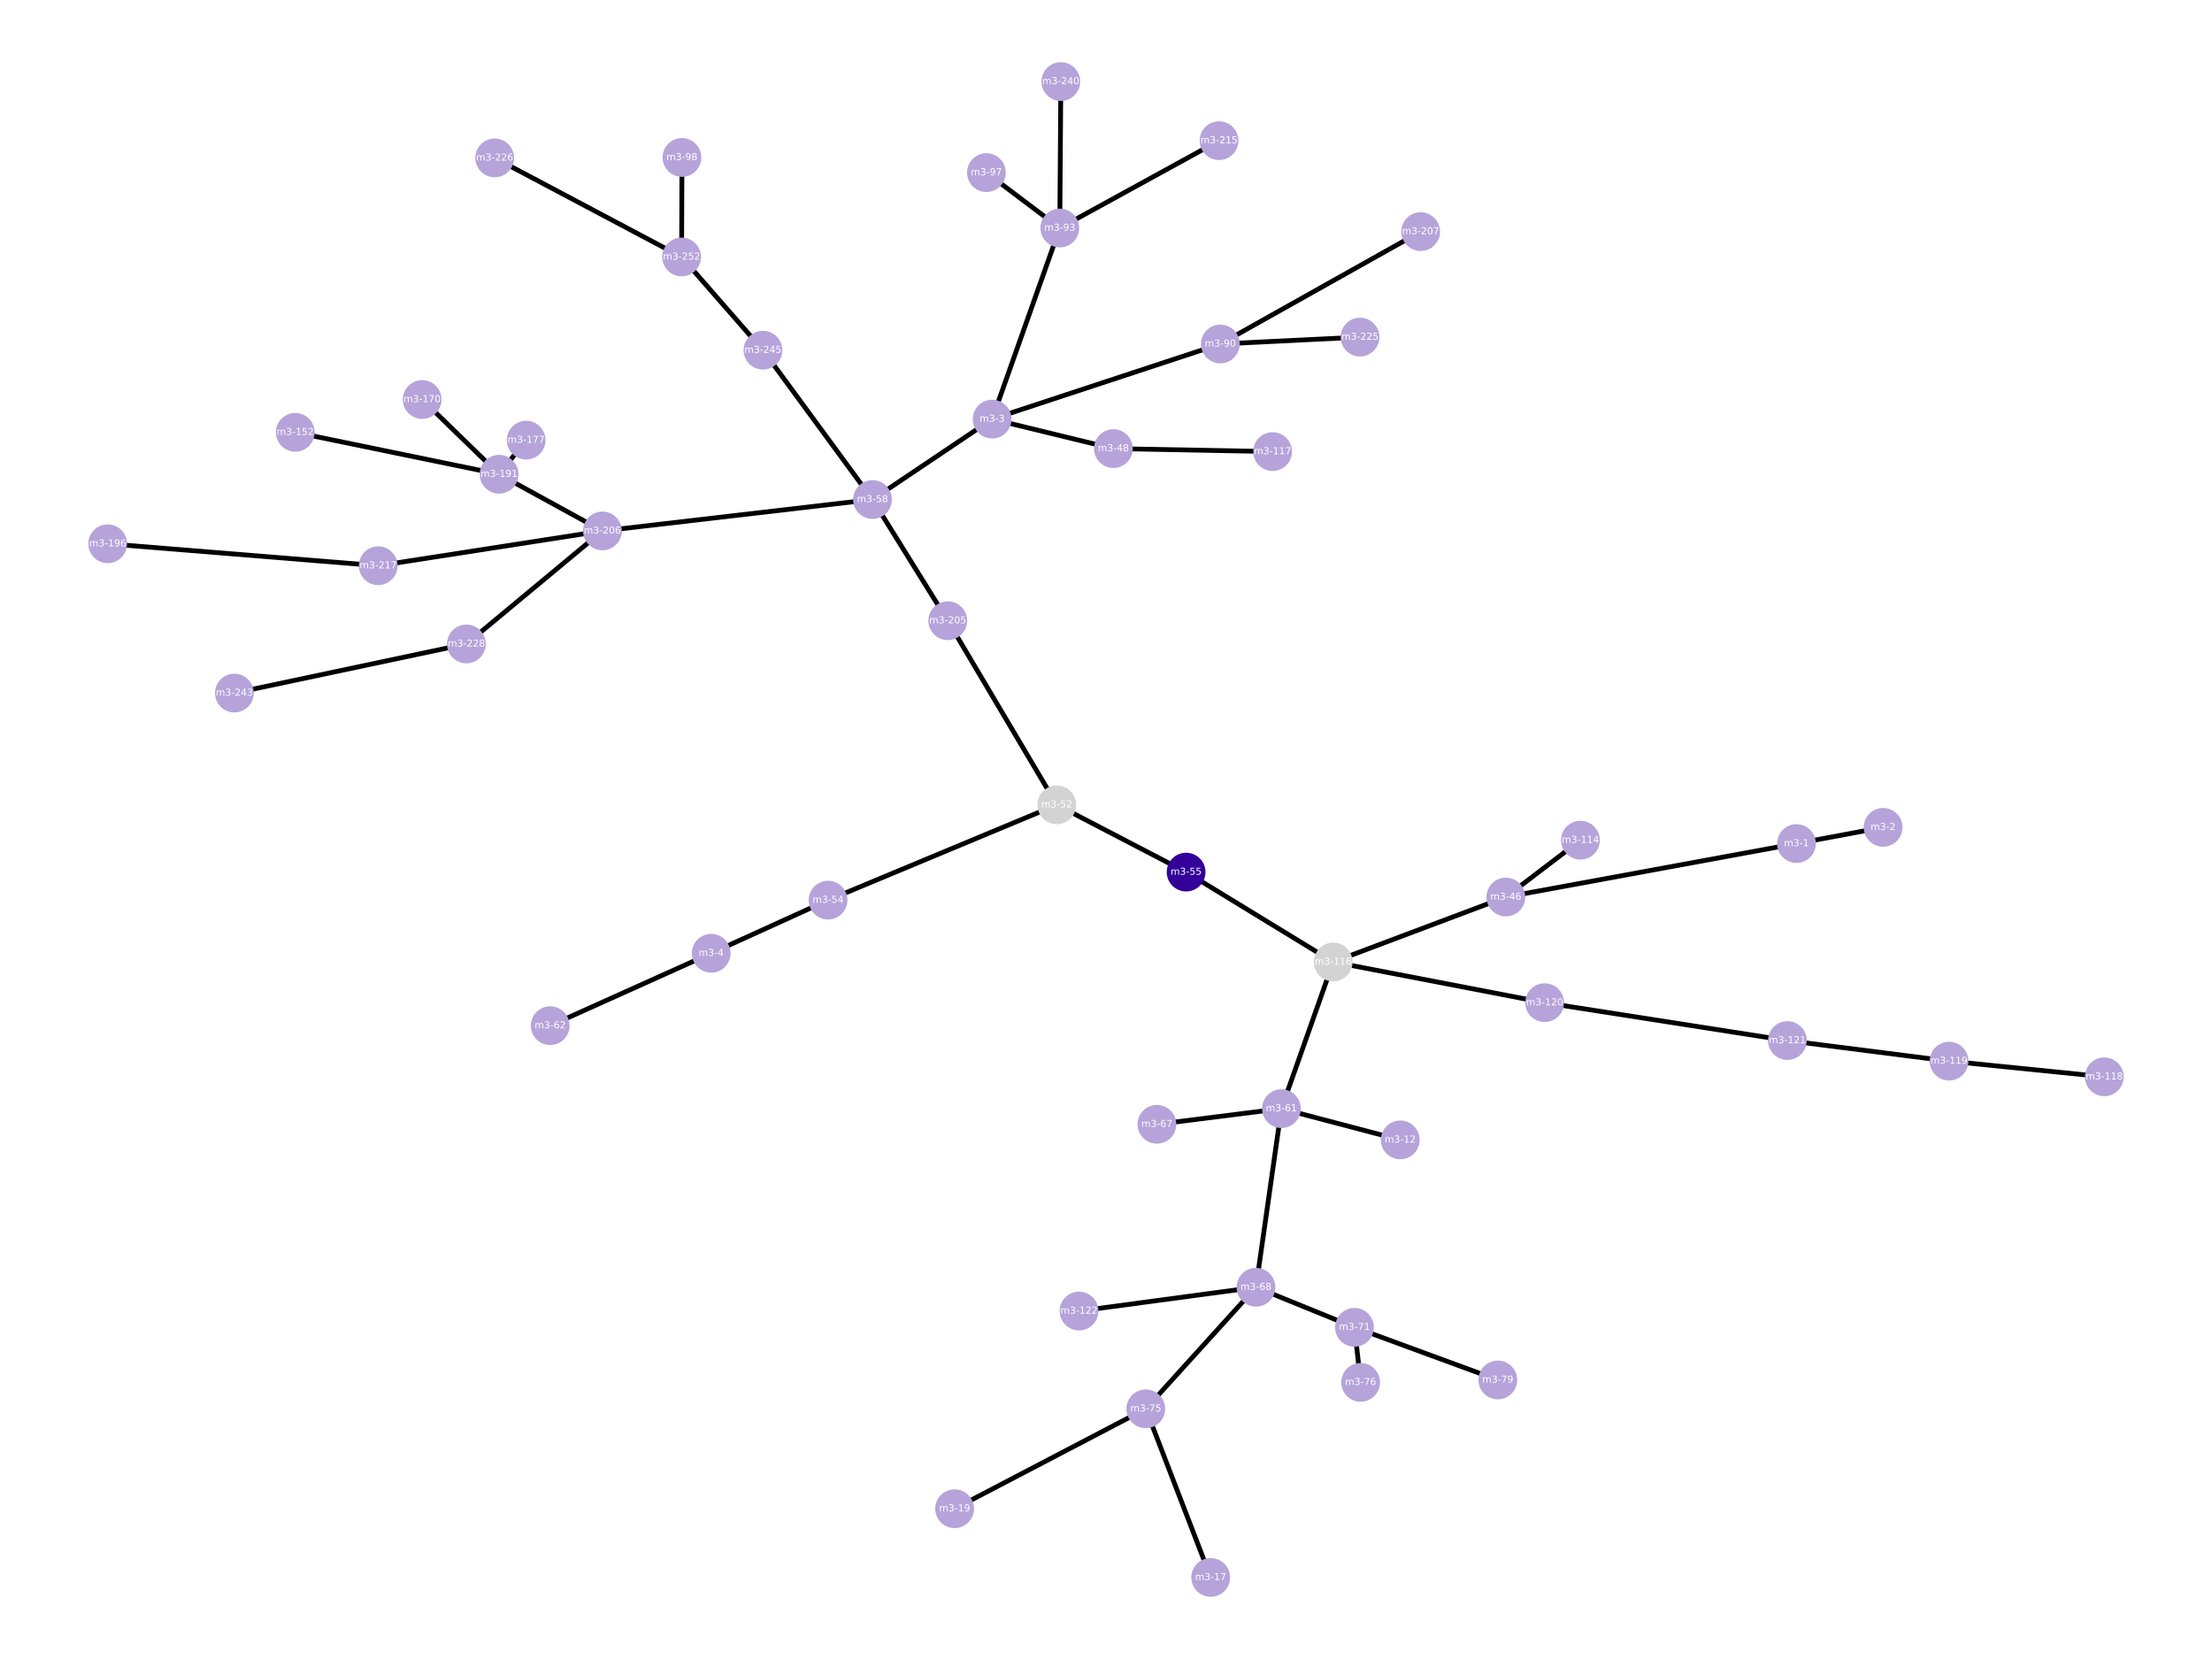 <?xml version="1.0" encoding="utf-8" standalone="no"?>
<!DOCTYPE svg PUBLIC "-//W3C//DTD SVG 1.1//EN"
  "http://www.w3.org/Graphics/SVG/1.1/DTD/svg11.dtd">
<!-- Created with matplotlib (https://matplotlib.org/) -->
<svg height="345.6pt" version="1.1" viewBox="0 0 460.8 345.6" width="460.8pt" xmlns="http://www.w3.org/2000/svg" xmlns:xlink="http://www.w3.org/1999/xlink">
 <defs>
  <style type="text/css">
*{stroke-linecap:butt;stroke-linejoin:round;white-space:pre;}
  </style>
 </defs>
 <g id="figure_1">
  <g id="patch_1">
   <path d="M 0 345.6 
L 460.8 345.6 
L 460.8 0 
L 0 0 
z
" style="fill:#ffffff;"/>
  </g>
  <g id="axes_1">
   <g id="LineCollection_1">
    <path clip-path="url(#pe83f3b9e6a)" d="M 374.24 175.728 
L 392.284 172.35 
" style="fill:none;stroke:#000000;"/>
    <path clip-path="url(#pe83f3b9e6a)" d="M 374.24 175.728 
L 313.7 186.864 
" style="fill:none;stroke:#000000;"/>
    <path clip-path="url(#pe83f3b9e6a)" d="M 313.7 186.864 
L 329.233 175.029 
" style="fill:none;stroke:#000000;"/>
    <path clip-path="url(#pe83f3b9e6a)" d="M 313.7 186.864 
L 277.732 200.395 
" style="fill:none;stroke:#000000;"/>
    <path clip-path="url(#pe83f3b9e6a)" d="M 277.732 200.395 
L 266.943 230.952 
" style="fill:none;stroke:#000000;"/>
    <path clip-path="url(#pe83f3b9e6a)" d="M 277.732 200.395 
L 247.089 181.675 
" style="fill:none;stroke:#000000;"/>
    <path clip-path="url(#pe83f3b9e6a)" d="M 277.732 200.395 
L 321.775 208.879 
" style="fill:none;stroke:#000000;"/>
    <path clip-path="url(#pe83f3b9e6a)" d="M 206.682 87.309 
L 231.941 93.453 
" style="fill:none;stroke:#000000;"/>
    <path clip-path="url(#pe83f3b9e6a)" d="M 206.682 87.309 
L 181.757 104.06 
" style="fill:none;stroke:#000000;"/>
    <path clip-path="url(#pe83f3b9e6a)" d="M 206.682 87.309 
L 254.22 71.656 
" style="fill:none;stroke:#000000;"/>
    <path clip-path="url(#pe83f3b9e6a)" d="M 206.682 87.309 
L 220.776 47.503 
" style="fill:none;stroke:#000000;"/>
    <path clip-path="url(#pe83f3b9e6a)" d="M 231.941 93.453 
L 265.106 94.076 
" style="fill:none;stroke:#000000;"/>
    <path clip-path="url(#pe83f3b9e6a)" d="M 181.757 104.06 
L 197.435 129.303 
" style="fill:none;stroke:#000000;"/>
    <path clip-path="url(#pe83f3b9e6a)" d="M 181.757 104.06 
L 125.494 110.602 
" style="fill:none;stroke:#000000;"/>
    <path clip-path="url(#pe83f3b9e6a)" d="M 181.757 104.06 
L 158.944 72.957 
" style="fill:none;stroke:#000000;"/>
    <path clip-path="url(#pe83f3b9e6a)" d="M 254.22 71.656 
L 283.314 70.224 
" style="fill:none;stroke:#000000;"/>
    <path clip-path="url(#pe83f3b9e6a)" d="M 254.22 71.656 
L 295.947 48.25 
" style="fill:none;stroke:#000000;"/>
    <path clip-path="url(#pe83f3b9e6a)" d="M 220.776 47.503 
L 253.949 29.304 
" style="fill:none;stroke:#000000;"/>
    <path clip-path="url(#pe83f3b9e6a)" d="M 220.776 47.503 
L 220.99 16.985 
" style="fill:none;stroke:#000000;"/>
    <path clip-path="url(#pe83f3b9e6a)" d="M 220.776 47.503 
L 205.485 35.962 
" style="fill:none;stroke:#000000;"/>
    <path clip-path="url(#pe83f3b9e6a)" d="M 197.435 129.303 
L 220.154 167.66 
" style="fill:none;stroke:#000000;"/>
    <path clip-path="url(#pe83f3b9e6a)" d="M 125.494 110.602 
L 103.968 98.796 
" style="fill:none;stroke:#000000;"/>
    <path clip-path="url(#pe83f3b9e6a)" d="M 125.494 110.602 
L 78.786 117.852 
" style="fill:none;stroke:#000000;"/>
    <path clip-path="url(#pe83f3b9e6a)" d="M 125.494 110.602 
L 97.156 134.147 
" style="fill:none;stroke:#000000;"/>
    <path clip-path="url(#pe83f3b9e6a)" d="M 158.944 72.957 
L 141.99 53.529 
" style="fill:none;stroke:#000000;"/>
    <path clip-path="url(#pe83f3b9e6a)" d="M 148.152 198.583 
L 172.499 187.519 
" style="fill:none;stroke:#000000;"/>
    <path clip-path="url(#pe83f3b9e6a)" d="M 148.152 198.583 
L 114.619 213.667 
" style="fill:none;stroke:#000000;"/>
    <path clip-path="url(#pe83f3b9e6a)" d="M 172.499 187.519 
L 220.154 167.66 
" style="fill:none;stroke:#000000;"/>
    <path clip-path="url(#pe83f3b9e6a)" d="M 220.154 167.66 
L 247.089 181.675 
" style="fill:none;stroke:#000000;"/>
    <path clip-path="url(#pe83f3b9e6a)" d="M 142.063 32.803 
L 141.99 53.529 
" style="fill:none;stroke:#000000;"/>
    <path clip-path="url(#pe83f3b9e6a)" d="M 141.99 53.529 
L 103.054 32.895 
" style="fill:none;stroke:#000000;"/>
    <path clip-path="url(#pe83f3b9e6a)" d="M 291.699 237.46 
L 266.943 230.952 
" style="fill:none;stroke:#000000;"/>
    <path clip-path="url(#pe83f3b9e6a)" d="M 266.943 230.952 
L 261.642 268.156 
" style="fill:none;stroke:#000000;"/>
    <path clip-path="url(#pe83f3b9e6a)" d="M 266.943 230.952 
L 241.002 234.212 
" style="fill:none;stroke:#000000;"/>
    <path clip-path="url(#pe83f3b9e6a)" d="M 261.642 268.156 
L 238.687 293.483 
" style="fill:none;stroke:#000000;"/>
    <path clip-path="url(#pe83f3b9e6a)" d="M 261.642 268.156 
L 224.786 273.114 
" style="fill:none;stroke:#000000;"/>
    <path clip-path="url(#pe83f3b9e6a)" d="M 261.642 268.156 
L 282.164 276.508 
" style="fill:none;stroke:#000000;"/>
    <path clip-path="url(#pe83f3b9e6a)" d="M 252.207 328.615 
L 238.687 293.483 
" style="fill:none;stroke:#000000;"/>
    <path clip-path="url(#pe83f3b9e6a)" d="M 238.687 293.483 
L 198.865 314.294 
" style="fill:none;stroke:#000000;"/>
    <path clip-path="url(#pe83f3b9e6a)" d="M 61.507 90.061 
L 103.968 98.796 
" style="fill:none;stroke:#000000;"/>
    <path clip-path="url(#pe83f3b9e6a)" d="M 103.968 98.796 
L 87.947 83.228 
" style="fill:none;stroke:#000000;"/>
    <path clip-path="url(#pe83f3b9e6a)" d="M 103.968 98.796 
L 109.61 91.689 
" style="fill:none;stroke:#000000;"/>
    <path clip-path="url(#pe83f3b9e6a)" d="M 22.437 113.279 
L 78.786 117.852 
" style="fill:none;stroke:#000000;"/>
    <path clip-path="url(#pe83f3b9e6a)" d="M 321.775 208.879 
L 372.341 216.771 
" style="fill:none;stroke:#000000;"/>
    <path clip-path="url(#pe83f3b9e6a)" d="M 97.156 134.147 
L 48.828 144.38 
" style="fill:none;stroke:#000000;"/>
    <path clip-path="url(#pe83f3b9e6a)" d="M 282.164 276.508 
L 283.44 287.974 
" style="fill:none;stroke:#000000;"/>
    <path clip-path="url(#pe83f3b9e6a)" d="M 282.164 276.508 
L 312.023 287.473 
" style="fill:none;stroke:#000000;"/>
    <path clip-path="url(#pe83f3b9e6a)" d="M 372.341 216.771 
L 406.021 221.053 
" style="fill:none;stroke:#000000;"/>
    <path clip-path="url(#pe83f3b9e6a)" d="M 438.363 224.322 
L 406.021 221.053 
" style="fill:none;stroke:#000000;"/>
   </g>
   <g id="PathCollection_1">
    <defs>
     <path d="M 0 3.536 
C 0.938 3.536 1.837 3.163 2.5 2.5 
C 3.163 1.837 3.536 0.938 3.536 0 
C 3.536 -0.938 3.163 -1.837 2.5 -2.5 
C 1.837 -3.163 0.938 -3.536 0 -3.536 
C -0.938 -3.536 -1.837 -3.163 -2.5 -2.5 
C -3.163 -1.837 -3.536 -0.938 -3.536 0 
C -3.536 0.938 -3.163 1.837 -2.5 2.5 
C -1.837 3.163 -0.938 3.536 0 3.536 
z
" id="C0_0_7126d2f6b6"/>
    </defs>
    <g clip-path="url(#pe83f3b9e6a)">
     <use style="fill:#b5a3da;stroke:#b5a3da;" x="374.24" xlink:href="#C0_0_7126d2f6b6" y="175.728"/>
    </g>
    <g clip-path="url(#pe83f3b9e6a)">
     <use style="fill:#b5a3da;stroke:#b5a3da;" x="392.284" xlink:href="#C0_0_7126d2f6b6" y="172.35"/>
    </g>
    <g clip-path="url(#pe83f3b9e6a)">
     <use style="fill:#b5a3da;stroke:#b5a3da;" x="313.7" xlink:href="#C0_0_7126d2f6b6" y="186.864"/>
    </g>
    <g clip-path="url(#pe83f3b9e6a)">
     <use style="fill:#b5a3da;stroke:#b5a3da;" x="329.233" xlink:href="#C0_0_7126d2f6b6" y="175.029"/>
    </g>
    <g clip-path="url(#pe83f3b9e6a)">
     <use style="fill:#d3d3d3;stroke:#d3d3d3;" x="277.732" xlink:href="#C0_0_7126d2f6b6" y="200.395"/>
    </g>
    <g clip-path="url(#pe83f3b9e6a)">
     <use style="fill:#b5a3da;stroke:#b5a3da;" x="206.682" xlink:href="#C0_0_7126d2f6b6" y="87.309"/>
    </g>
    <g clip-path="url(#pe83f3b9e6a)">
     <use style="fill:#b5a3da;stroke:#b5a3da;" x="231.941" xlink:href="#C0_0_7126d2f6b6" y="93.453"/>
    </g>
    <g clip-path="url(#pe83f3b9e6a)">
     <use style="fill:#b5a3da;stroke:#b5a3da;" x="181.757" xlink:href="#C0_0_7126d2f6b6" y="104.06"/>
    </g>
    <g clip-path="url(#pe83f3b9e6a)">
     <use style="fill:#b5a3da;stroke:#b5a3da;" x="254.22" xlink:href="#C0_0_7126d2f6b6" y="71.656"/>
    </g>
    <g clip-path="url(#pe83f3b9e6a)">
     <use style="fill:#b5a3da;stroke:#b5a3da;" x="220.776" xlink:href="#C0_0_7126d2f6b6" y="47.503"/>
    </g>
    <g clip-path="url(#pe83f3b9e6a)">
     <use style="fill:#b5a3da;stroke:#b5a3da;" x="265.106" xlink:href="#C0_0_7126d2f6b6" y="94.076"/>
    </g>
    <g clip-path="url(#pe83f3b9e6a)">
     <use style="fill:#b5a3da;stroke:#b5a3da;" x="197.435" xlink:href="#C0_0_7126d2f6b6" y="129.303"/>
    </g>
    <g clip-path="url(#pe83f3b9e6a)">
     <use style="fill:#b5a3da;stroke:#b5a3da;" x="125.494" xlink:href="#C0_0_7126d2f6b6" y="110.602"/>
    </g>
    <g clip-path="url(#pe83f3b9e6a)">
     <use style="fill:#b5a3da;stroke:#b5a3da;" x="158.944" xlink:href="#C0_0_7126d2f6b6" y="72.957"/>
    </g>
    <g clip-path="url(#pe83f3b9e6a)">
     <use style="fill:#b5a3da;stroke:#b5a3da;" x="283.314" xlink:href="#C0_0_7126d2f6b6" y="70.224"/>
    </g>
    <g clip-path="url(#pe83f3b9e6a)">
     <use style="fill:#b5a3da;stroke:#b5a3da;" x="295.947" xlink:href="#C0_0_7126d2f6b6" y="48.25"/>
    </g>
    <g clip-path="url(#pe83f3b9e6a)">
     <use style="fill:#b5a3da;stroke:#b5a3da;" x="253.949" xlink:href="#C0_0_7126d2f6b6" y="29.304"/>
    </g>
    <g clip-path="url(#pe83f3b9e6a)">
     <use style="fill:#b5a3da;stroke:#b5a3da;" x="220.99" xlink:href="#C0_0_7126d2f6b6" y="16.985"/>
    </g>
    <g clip-path="url(#pe83f3b9e6a)">
     <use style="fill:#b5a3da;stroke:#b5a3da;" x="205.485" xlink:href="#C0_0_7126d2f6b6" y="35.962"/>
    </g>
    <g clip-path="url(#pe83f3b9e6a)">
     <use style="fill:#b5a3da;stroke:#b5a3da;" x="148.152" xlink:href="#C0_0_7126d2f6b6" y="198.583"/>
    </g>
    <g clip-path="url(#pe83f3b9e6a)">
     <use style="fill:#b5a3da;stroke:#b5a3da;" x="172.499" xlink:href="#C0_0_7126d2f6b6" y="187.519"/>
    </g>
    <g clip-path="url(#pe83f3b9e6a)">
     <use style="fill:#b5a3da;stroke:#b5a3da;" x="114.619" xlink:href="#C0_0_7126d2f6b6" y="213.667"/>
    </g>
    <g clip-path="url(#pe83f3b9e6a)">
     <use style="fill:#d3d3d3;stroke:#d3d3d3;" x="220.154" xlink:href="#C0_0_7126d2f6b6" y="167.66"/>
    </g>
    <g clip-path="url(#pe83f3b9e6a)">
     <use style="fill:#b5a3da;stroke:#b5a3da;" x="142.063" xlink:href="#C0_0_7126d2f6b6" y="32.803"/>
    </g>
    <g clip-path="url(#pe83f3b9e6a)">
     <use style="fill:#b5a3da;stroke:#b5a3da;" x="141.99" xlink:href="#C0_0_7126d2f6b6" y="53.529"/>
    </g>
    <g clip-path="url(#pe83f3b9e6a)">
     <use style="fill:#b5a3da;stroke:#b5a3da;" x="103.054" xlink:href="#C0_0_7126d2f6b6" y="32.895"/>
    </g>
    <g clip-path="url(#pe83f3b9e6a)">
     <use style="fill:#b5a3da;stroke:#b5a3da;" x="291.699" xlink:href="#C0_0_7126d2f6b6" y="237.46"/>
    </g>
    <g clip-path="url(#pe83f3b9e6a)">
     <use style="fill:#b5a3da;stroke:#b5a3da;" x="266.943" xlink:href="#C0_0_7126d2f6b6" y="230.952"/>
    </g>
    <g clip-path="url(#pe83f3b9e6a)">
     <use style="fill:#b5a3da;stroke:#b5a3da;" x="261.642" xlink:href="#C0_0_7126d2f6b6" y="268.156"/>
    </g>
    <g clip-path="url(#pe83f3b9e6a)">
     <use style="fill:#b5a3da;stroke:#b5a3da;" x="241.002" xlink:href="#C0_0_7126d2f6b6" y="234.212"/>
    </g>
    <g clip-path="url(#pe83f3b9e6a)">
     <use style="fill:#b5a3da;stroke:#b5a3da;" x="252.207" xlink:href="#C0_0_7126d2f6b6" y="328.615"/>
    </g>
    <g clip-path="url(#pe83f3b9e6a)">
     <use style="fill:#b5a3da;stroke:#b5a3da;" x="238.687" xlink:href="#C0_0_7126d2f6b6" y="293.483"/>
    </g>
    <g clip-path="url(#pe83f3b9e6a)">
     <use style="fill:#b5a3da;stroke:#b5a3da;" x="198.865" xlink:href="#C0_0_7126d2f6b6" y="314.294"/>
    </g>
    <g clip-path="url(#pe83f3b9e6a)">
     <use style="fill:#b5a3da;stroke:#b5a3da;" x="61.507" xlink:href="#C0_0_7126d2f6b6" y="90.061"/>
    </g>
    <g clip-path="url(#pe83f3b9e6a)">
     <use style="fill:#b5a3da;stroke:#b5a3da;" x="103.968" xlink:href="#C0_0_7126d2f6b6" y="98.796"/>
    </g>
    <g clip-path="url(#pe83f3b9e6a)">
     <use style="fill:#b5a3da;stroke:#b5a3da;" x="87.947" xlink:href="#C0_0_7126d2f6b6" y="83.228"/>
    </g>
    <g clip-path="url(#pe83f3b9e6a)">
     <use style="fill:#b5a3da;stroke:#b5a3da;" x="109.61" xlink:href="#C0_0_7126d2f6b6" y="91.689"/>
    </g>
    <g clip-path="url(#pe83f3b9e6a)">
     <use style="fill:#b5a3da;stroke:#b5a3da;" x="22.437" xlink:href="#C0_0_7126d2f6b6" y="113.279"/>
    </g>
    <g clip-path="url(#pe83f3b9e6a)">
     <use style="fill:#b5a3da;stroke:#b5a3da;" x="78.786" xlink:href="#C0_0_7126d2f6b6" y="117.852"/>
    </g>
    <g clip-path="url(#pe83f3b9e6a)">
     <use style="fill:#330099;stroke:#330099;" x="247.089" xlink:href="#C0_0_7126d2f6b6" y="181.675"/>
    </g>
    <g clip-path="url(#pe83f3b9e6a)">
     <use style="fill:#b5a3da;stroke:#b5a3da;" x="321.775" xlink:href="#C0_0_7126d2f6b6" y="208.879"/>
    </g>
    <g clip-path="url(#pe83f3b9e6a)">
     <use style="fill:#b5a3da;stroke:#b5a3da;" x="97.156" xlink:href="#C0_0_7126d2f6b6" y="134.147"/>
    </g>
    <g clip-path="url(#pe83f3b9e6a)">
     <use style="fill:#b5a3da;stroke:#b5a3da;" x="224.786" xlink:href="#C0_0_7126d2f6b6" y="273.114"/>
    </g>
    <g clip-path="url(#pe83f3b9e6a)">
     <use style="fill:#b5a3da;stroke:#b5a3da;" x="282.164" xlink:href="#C0_0_7126d2f6b6" y="276.508"/>
    </g>
    <g clip-path="url(#pe83f3b9e6a)">
     <use style="fill:#b5a3da;stroke:#b5a3da;" x="283.44" xlink:href="#C0_0_7126d2f6b6" y="287.974"/>
    </g>
    <g clip-path="url(#pe83f3b9e6a)">
     <use style="fill:#b5a3da;stroke:#b5a3da;" x="312.023" xlink:href="#C0_0_7126d2f6b6" y="287.473"/>
    </g>
    <g clip-path="url(#pe83f3b9e6a)">
     <use style="fill:#b5a3da;stroke:#b5a3da;" x="48.828" xlink:href="#C0_0_7126d2f6b6" y="144.38"/>
    </g>
    <g clip-path="url(#pe83f3b9e6a)">
     <use style="fill:#b5a3da;stroke:#b5a3da;" x="372.341" xlink:href="#C0_0_7126d2f6b6" y="216.771"/>
    </g>
    <g clip-path="url(#pe83f3b9e6a)">
     <use style="fill:#b5a3da;stroke:#b5a3da;" x="438.363" xlink:href="#C0_0_7126d2f6b6" y="224.322"/>
    </g>
    <g clip-path="url(#pe83f3b9e6a)">
     <use style="fill:#b5a3da;stroke:#b5a3da;" x="406.021" xlink:href="#C0_0_7126d2f6b6" y="221.053"/>
    </g>
   </g>
   <g id="text_1">
    <g clip-path="url(#pe83f3b9e6a)">
     <!-- m3-1 -->
     <defs>
      <path d="M 52 44.188 
Q 55.375 50.25 60.062 53.125 
Q 64.75 56 71.094 56 
Q 79.641 56 84.281 50.016 
Q 88.922 44.047 88.922 33.016 
L 88.922 0 
L 79.891 0 
L 79.891 32.719 
Q 79.891 40.578 77.094 44.375 
Q 74.312 48.188 68.609 48.188 
Q 61.625 48.188 57.562 43.547 
Q 53.516 38.922 53.516 30.906 
L 53.516 0 
L 44.484 0 
L 44.484 32.719 
Q 44.484 40.625 41.703 44.406 
Q 38.922 48.188 33.109 48.188 
Q 26.219 48.188 22.156 43.531 
Q 18.109 38.875 18.109 30.906 
L 18.109 0 
L 9.078 0 
L 9.078 54.688 
L 18.109 54.688 
L 18.109 46.188 
Q 21.188 51.219 25.484 53.609 
Q 29.781 56 35.688 56 
Q 41.656 56 45.828 52.969 
Q 50 49.953 52 44.188 
z
" id="DejaVuSans-109"/>
      <path d="M 40.578 39.312 
Q 47.656 37.797 51.625 33 
Q 55.609 28.219 55.609 21.188 
Q 55.609 10.406 48.188 4.484 
Q 40.766 -1.422 27.094 -1.422 
Q 22.516 -1.422 17.656 -0.516 
Q 12.797 0.391 7.625 2.203 
L 7.625 11.719 
Q 11.719 9.328 16.594 8.109 
Q 21.484 6.891 26.812 6.891 
Q 36.078 6.891 40.938 10.547 
Q 45.797 14.203 45.797 21.188 
Q 45.797 27.641 41.281 31.266 
Q 36.766 34.906 28.719 34.906 
L 20.219 34.906 
L 20.219 43.016 
L 29.109 43.016 
Q 36.375 43.016 40.234 45.922 
Q 44.094 48.828 44.094 54.297 
Q 44.094 59.906 40.109 62.906 
Q 36.141 65.922 28.719 65.922 
Q 24.656 65.922 20.016 65.031 
Q 15.375 64.156 9.812 62.312 
L 9.812 71.094 
Q 15.438 72.656 20.344 73.438 
Q 25.25 74.219 29.594 74.219 
Q 40.828 74.219 47.359 69.109 
Q 53.906 64.016 53.906 55.328 
Q 53.906 49.266 50.438 45.094 
Q 46.969 40.922 40.578 39.312 
z
" id="DejaVuSans-51"/>
      <path d="M 4.891 31.391 
L 31.203 31.391 
L 31.203 23.391 
L 4.891 23.391 
z
" id="DejaVuSans-45"/>
      <path d="M 12.406 8.297 
L 28.516 8.297 
L 28.516 63.922 
L 10.984 60.406 
L 10.984 69.391 
L 28.422 72.906 
L 38.281 72.906 
L 38.281 8.297 
L 54.391 8.297 
L 54.391 0 
L 12.406 0 
z
" id="DejaVuSans-49"/>
     </defs>
     <g style="fill:#ffffff;" transform="translate(371.633 176.28)scale(0.02 -0.02)">
      <use xlink:href="#DejaVuSans-109"/>
      <use x="97.412" xlink:href="#DejaVuSans-51"/>
      <use x="161.035" xlink:href="#DejaVuSans-45"/>
      <use x="197.119" xlink:href="#DejaVuSans-49"/>
     </g>
    </g>
   </g>
   <g id="text_2">
    <g clip-path="url(#pe83f3b9e6a)">
     <!-- m3-2 -->
     <defs>
      <path d="M 19.188 8.297 
L 53.609 8.297 
L 53.609 0 
L 7.328 0 
L 7.328 8.297 
Q 12.938 14.109 22.625 23.891 
Q 32.328 33.688 34.812 36.531 
Q 39.547 41.844 41.422 45.531 
Q 43.312 49.219 43.312 52.781 
Q 43.312 58.594 39.234 62.25 
Q 35.156 65.922 28.609 65.922 
Q 23.969 65.922 18.812 64.312 
Q 13.672 62.703 7.812 59.422 
L 7.812 69.391 
Q 13.766 71.781 18.938 73 
Q 24.125 74.219 28.422 74.219 
Q 39.75 74.219 46.484 68.547 
Q 53.219 62.891 53.219 53.422 
Q 53.219 48.922 51.531 44.891 
Q 49.859 40.875 45.406 35.406 
Q 44.188 33.984 37.641 27.219 
Q 31.109 20.453 19.188 8.297 
z
" id="DejaVuSans-50"/>
     </defs>
     <g style="fill:#ffffff;" transform="translate(389.676 172.902)scale(0.02 -0.02)">
      <use xlink:href="#DejaVuSans-109"/>
      <use x="97.412" xlink:href="#DejaVuSans-51"/>
      <use x="161.035" xlink:href="#DejaVuSans-45"/>
      <use x="197.119" xlink:href="#DejaVuSans-50"/>
     </g>
    </g>
   </g>
   <g id="text_3">
    <g clip-path="url(#pe83f3b9e6a)">
     <!-- m3-46 -->
     <defs>
      <path d="M 37.797 64.312 
L 12.891 25.391 
L 37.797 25.391 
z
M 35.203 72.906 
L 47.609 72.906 
L 47.609 25.391 
L 58.016 25.391 
L 58.016 17.188 
L 47.609 17.188 
L 47.609 0 
L 37.797 0 
L 37.797 17.188 
L 4.891 17.188 
L 4.891 26.703 
z
" id="DejaVuSans-52"/>
      <path d="M 33.016 40.375 
Q 26.375 40.375 22.484 35.828 
Q 18.609 31.297 18.609 23.391 
Q 18.609 15.531 22.484 10.953 
Q 26.375 6.391 33.016 6.391 
Q 39.656 6.391 43.531 10.953 
Q 47.406 15.531 47.406 23.391 
Q 47.406 31.297 43.531 35.828 
Q 39.656 40.375 33.016 40.375 
z
M 52.594 71.297 
L 52.594 62.312 
Q 48.875 64.062 45.094 64.984 
Q 41.312 65.922 37.594 65.922 
Q 27.828 65.922 22.672 59.328 
Q 17.531 52.734 16.797 39.406 
Q 19.672 43.656 24.016 45.922 
Q 28.375 48.188 33.594 48.188 
Q 44.578 48.188 50.953 41.516 
Q 57.328 34.859 57.328 23.391 
Q 57.328 12.156 50.688 5.359 
Q 44.047 -1.422 33.016 -1.422 
Q 20.359 -1.422 13.672 8.266 
Q 6.984 17.969 6.984 36.375 
Q 6.984 53.656 15.188 63.938 
Q 23.391 74.219 37.203 74.219 
Q 40.922 74.219 44.703 73.484 
Q 48.484 72.75 52.594 71.297 
z
" id="DejaVuSans-54"/>
     </defs>
     <g style="fill:#ffffff;" transform="translate(310.457 187.416)scale(0.02 -0.02)">
      <use xlink:href="#DejaVuSans-109"/>
      <use x="97.412" xlink:href="#DejaVuSans-51"/>
      <use x="161.035" xlink:href="#DejaVuSans-45"/>
      <use x="197.119" xlink:href="#DejaVuSans-52"/>
      <use x="260.742" xlink:href="#DejaVuSans-54"/>
     </g>
    </g>
   </g>
   <g id="text_4">
    <g clip-path="url(#pe83f3b9e6a)">
     <!-- m3-114 -->
     <g style="fill:#ffffff;" transform="translate(325.353 175.581)scale(0.02 -0.02)">
      <use xlink:href="#DejaVuSans-109"/>
      <use x="97.412" xlink:href="#DejaVuSans-51"/>
      <use x="161.035" xlink:href="#DejaVuSans-45"/>
      <use x="197.119" xlink:href="#DejaVuSans-49"/>
      <use x="260.742" xlink:href="#DejaVuSans-49"/>
      <use x="324.365" xlink:href="#DejaVuSans-52"/>
     </g>
    </g>
   </g>
   <g id="text_5">
    <g clip-path="url(#pe83f3b9e6a)">
     <!-- m3-116 -->
     <g style="fill:#ffffff;" transform="translate(273.852 200.947)scale(0.02 -0.02)">
      <use xlink:href="#DejaVuSans-109"/>
      <use x="97.412" xlink:href="#DejaVuSans-51"/>
      <use x="161.035" xlink:href="#DejaVuSans-45"/>
      <use x="197.119" xlink:href="#DejaVuSans-49"/>
      <use x="260.742" xlink:href="#DejaVuSans-49"/>
      <use x="324.365" xlink:href="#DejaVuSans-54"/>
     </g>
    </g>
   </g>
   <g id="text_6">
    <g clip-path="url(#pe83f3b9e6a)">
     <!-- m3-3 -->
     <g style="fill:#ffffff;" transform="translate(204.075 87.861)scale(0.02 -0.02)">
      <use xlink:href="#DejaVuSans-109"/>
      <use x="97.412" xlink:href="#DejaVuSans-51"/>
      <use x="161.035" xlink:href="#DejaVuSans-45"/>
      <use x="197.119" xlink:href="#DejaVuSans-51"/>
     </g>
    </g>
   </g>
   <g id="text_7">
    <g clip-path="url(#pe83f3b9e6a)">
     <!-- m3-48 -->
     <defs>
      <path d="M 31.781 34.625 
Q 24.75 34.625 20.719 30.859 
Q 16.703 27.094 16.703 20.516 
Q 16.703 13.922 20.719 10.156 
Q 24.75 6.391 31.781 6.391 
Q 38.812 6.391 42.859 10.172 
Q 46.922 13.969 46.922 20.516 
Q 46.922 27.094 42.891 30.859 
Q 38.875 34.625 31.781 34.625 
z
M 21.922 38.812 
Q 15.578 40.375 12.031 44.719 
Q 8.5 49.078 8.5 55.328 
Q 8.5 64.062 14.719 69.141 
Q 20.953 74.219 31.781 74.219 
Q 42.672 74.219 48.875 69.141 
Q 55.078 64.062 55.078 55.328 
Q 55.078 49.078 51.531 44.719 
Q 48 40.375 41.703 38.812 
Q 48.828 37.156 52.797 32.312 
Q 56.781 27.484 56.781 20.516 
Q 56.781 9.906 50.312 4.234 
Q 43.844 -1.422 31.781 -1.422 
Q 19.734 -1.422 13.25 4.234 
Q 6.781 9.906 6.781 20.516 
Q 6.781 27.484 10.781 32.312 
Q 14.797 37.156 21.922 38.812 
z
M 18.312 54.391 
Q 18.312 48.734 21.844 45.562 
Q 25.391 42.391 31.781 42.391 
Q 38.141 42.391 41.719 45.562 
Q 45.312 48.734 45.312 54.391 
Q 45.312 60.062 41.719 63.234 
Q 38.141 66.406 31.781 66.406 
Q 25.391 66.406 21.844 63.234 
Q 18.312 60.062 18.312 54.391 
z
" id="DejaVuSans-56"/>
     </defs>
     <g style="fill:#ffffff;" transform="translate(228.697 94.004)scale(0.02 -0.02)">
      <use xlink:href="#DejaVuSans-109"/>
      <use x="97.412" xlink:href="#DejaVuSans-51"/>
      <use x="161.035" xlink:href="#DejaVuSans-45"/>
      <use x="197.119" xlink:href="#DejaVuSans-52"/>
      <use x="260.742" xlink:href="#DejaVuSans-56"/>
     </g>
    </g>
   </g>
   <g id="text_8">
    <g clip-path="url(#pe83f3b9e6a)">
     <!-- m3-58 -->
     <defs>
      <path d="M 10.797 72.906 
L 49.516 72.906 
L 49.516 64.594 
L 19.828 64.594 
L 19.828 46.734 
Q 21.969 47.469 24.109 47.828 
Q 26.266 48.188 28.422 48.188 
Q 40.625 48.188 47.75 41.5 
Q 54.891 34.812 54.891 23.391 
Q 54.891 11.625 47.562 5.094 
Q 40.234 -1.422 26.906 -1.422 
Q 22.312 -1.422 17.547 -0.641 
Q 12.797 0.141 7.719 1.703 
L 7.719 11.625 
Q 12.109 9.234 16.797 8.062 
Q 21.484 6.891 26.703 6.891 
Q 35.156 6.891 40.078 11.328 
Q 45.016 15.766 45.016 23.391 
Q 45.016 31 40.078 35.438 
Q 35.156 39.891 26.703 39.891 
Q 22.75 39.891 18.812 39.016 
Q 14.891 38.141 10.797 36.281 
z
" id="DejaVuSans-53"/>
     </defs>
     <g style="fill:#ffffff;" transform="translate(178.514 104.612)scale(0.02 -0.02)">
      <use xlink:href="#DejaVuSans-109"/>
      <use x="97.412" xlink:href="#DejaVuSans-51"/>
      <use x="161.035" xlink:href="#DejaVuSans-45"/>
      <use x="197.119" xlink:href="#DejaVuSans-53"/>
      <use x="260.742" xlink:href="#DejaVuSans-56"/>
     </g>
    </g>
   </g>
   <g id="text_9">
    <g clip-path="url(#pe83f3b9e6a)">
     <!-- m3-90 -->
     <defs>
      <path d="M 10.984 1.516 
L 10.984 10.5 
Q 14.703 8.734 18.5 7.812 
Q 22.312 6.891 25.984 6.891 
Q 35.75 6.891 40.891 13.453 
Q 46.047 20.016 46.781 33.406 
Q 43.953 29.203 39.594 26.953 
Q 35.25 24.703 29.984 24.703 
Q 19.047 24.703 12.672 31.312 
Q 6.297 37.938 6.297 49.422 
Q 6.297 60.641 12.938 67.422 
Q 19.578 74.219 30.609 74.219 
Q 43.266 74.219 49.922 64.516 
Q 56.594 54.828 56.594 36.375 
Q 56.594 19.141 48.406 8.859 
Q 40.234 -1.422 26.422 -1.422 
Q 22.703 -1.422 18.891 -0.688 
Q 15.094 0.047 10.984 1.516 
z
M 30.609 32.422 
Q 37.25 32.422 41.125 36.953 
Q 45.016 41.5 45.016 49.422 
Q 45.016 57.281 41.125 61.844 
Q 37.25 66.406 30.609 66.406 
Q 23.969 66.406 20.094 61.844 
Q 16.219 57.281 16.219 49.422 
Q 16.219 41.5 20.094 36.953 
Q 23.969 32.422 30.609 32.422 
z
" id="DejaVuSans-57"/>
      <path d="M 31.781 66.406 
Q 24.172 66.406 20.328 58.906 
Q 16.5 51.422 16.5 36.375 
Q 16.5 21.391 20.328 13.891 
Q 24.172 6.391 31.781 6.391 
Q 39.453 6.391 43.281 13.891 
Q 47.125 21.391 47.125 36.375 
Q 47.125 51.422 43.281 58.906 
Q 39.453 66.406 31.781 66.406 
z
M 31.781 74.219 
Q 44.047 74.219 50.516 64.516 
Q 56.984 54.828 56.984 36.375 
Q 56.984 17.969 50.516 8.266 
Q 44.047 -1.422 31.781 -1.422 
Q 19.531 -1.422 13.062 8.266 
Q 6.594 17.969 6.594 36.375 
Q 6.594 54.828 13.062 64.516 
Q 19.531 74.219 31.781 74.219 
z
" id="DejaVuSans-48"/>
     </defs>
     <g style="fill:#ffffff;" transform="translate(250.977 72.208)scale(0.02 -0.02)">
      <use xlink:href="#DejaVuSans-109"/>
      <use x="97.412" xlink:href="#DejaVuSans-51"/>
      <use x="161.035" xlink:href="#DejaVuSans-45"/>
      <use x="197.119" xlink:href="#DejaVuSans-57"/>
      <use x="260.742" xlink:href="#DejaVuSans-48"/>
     </g>
    </g>
   </g>
   <g id="text_10">
    <g clip-path="url(#pe83f3b9e6a)">
     <!-- m3-93 -->
     <g style="fill:#ffffff;" transform="translate(217.533 48.055)scale(0.02 -0.02)">
      <use xlink:href="#DejaVuSans-109"/>
      <use x="97.412" xlink:href="#DejaVuSans-51"/>
      <use x="161.035" xlink:href="#DejaVuSans-45"/>
      <use x="197.119" xlink:href="#DejaVuSans-57"/>
      <use x="260.742" xlink:href="#DejaVuSans-51"/>
     </g>
    </g>
   </g>
   <g id="text_11">
    <g clip-path="url(#pe83f3b9e6a)">
     <!-- m3-117 -->
     <defs>
      <path d="M 8.203 72.906 
L 55.078 72.906 
L 55.078 68.703 
L 28.609 0 
L 18.312 0 
L 43.219 64.594 
L 8.203 64.594 
z
" id="DejaVuSans-55"/>
     </defs>
     <g style="fill:#ffffff;" transform="translate(261.226 94.627)scale(0.02 -0.02)">
      <use xlink:href="#DejaVuSans-109"/>
      <use x="97.412" xlink:href="#DejaVuSans-51"/>
      <use x="161.035" xlink:href="#DejaVuSans-45"/>
      <use x="197.119" xlink:href="#DejaVuSans-49"/>
      <use x="260.742" xlink:href="#DejaVuSans-49"/>
      <use x="324.365" xlink:href="#DejaVuSans-55"/>
     </g>
    </g>
   </g>
   <g id="text_12">
    <g clip-path="url(#pe83f3b9e6a)">
     <!-- m3-205 -->
     <g style="fill:#ffffff;" transform="translate(193.555 129.855)scale(0.02 -0.02)">
      <use xlink:href="#DejaVuSans-109"/>
      <use x="97.412" xlink:href="#DejaVuSans-51"/>
      <use x="161.035" xlink:href="#DejaVuSans-45"/>
      <use x="197.119" xlink:href="#DejaVuSans-50"/>
      <use x="260.742" xlink:href="#DejaVuSans-48"/>
      <use x="324.365" xlink:href="#DejaVuSans-53"/>
     </g>
    </g>
   </g>
   <g id="text_13">
    <g clip-path="url(#pe83f3b9e6a)">
     <!-- m3-206 -->
     <g style="fill:#ffffff;" transform="translate(121.614 111.154)scale(0.02 -0.02)">
      <use xlink:href="#DejaVuSans-109"/>
      <use x="97.412" xlink:href="#DejaVuSans-51"/>
      <use x="161.035" xlink:href="#DejaVuSans-45"/>
      <use x="197.119" xlink:href="#DejaVuSans-50"/>
      <use x="260.742" xlink:href="#DejaVuSans-48"/>
      <use x="324.365" xlink:href="#DejaVuSans-54"/>
     </g>
    </g>
   </g>
   <g id="text_14">
    <g clip-path="url(#pe83f3b9e6a)">
     <!-- m3-245 -->
     <g style="fill:#ffffff;" transform="translate(155.064 73.509)scale(0.02 -0.02)">
      <use xlink:href="#DejaVuSans-109"/>
      <use x="97.412" xlink:href="#DejaVuSans-51"/>
      <use x="161.035" xlink:href="#DejaVuSans-45"/>
      <use x="197.119" xlink:href="#DejaVuSans-50"/>
      <use x="260.742" xlink:href="#DejaVuSans-52"/>
      <use x="324.365" xlink:href="#DejaVuSans-53"/>
     </g>
    </g>
   </g>
   <g id="text_15">
    <g clip-path="url(#pe83f3b9e6a)">
     <!-- m3-225 -->
     <g style="fill:#ffffff;" transform="translate(279.434 70.776)scale(0.02 -0.02)">
      <use xlink:href="#DejaVuSans-109"/>
      <use x="97.412" xlink:href="#DejaVuSans-51"/>
      <use x="161.035" xlink:href="#DejaVuSans-45"/>
      <use x="197.119" xlink:href="#DejaVuSans-50"/>
      <use x="260.742" xlink:href="#DejaVuSans-50"/>
      <use x="324.365" xlink:href="#DejaVuSans-53"/>
     </g>
    </g>
   </g>
   <g id="text_16">
    <g clip-path="url(#pe83f3b9e6a)">
     <!-- m3-207 -->
     <g style="fill:#ffffff;" transform="translate(292.067 48.802)scale(0.02 -0.02)">
      <use xlink:href="#DejaVuSans-109"/>
      <use x="97.412" xlink:href="#DejaVuSans-51"/>
      <use x="161.035" xlink:href="#DejaVuSans-45"/>
      <use x="197.119" xlink:href="#DejaVuSans-50"/>
      <use x="260.742" xlink:href="#DejaVuSans-48"/>
      <use x="324.365" xlink:href="#DejaVuSans-55"/>
     </g>
    </g>
   </g>
   <g id="text_17">
    <g clip-path="url(#pe83f3b9e6a)">
     <!-- m3-215 -->
     <g style="fill:#ffffff;" transform="translate(250.069 29.856)scale(0.02 -0.02)">
      <use xlink:href="#DejaVuSans-109"/>
      <use x="97.412" xlink:href="#DejaVuSans-51"/>
      <use x="161.035" xlink:href="#DejaVuSans-45"/>
      <use x="197.119" xlink:href="#DejaVuSans-50"/>
      <use x="260.742" xlink:href="#DejaVuSans-49"/>
      <use x="324.365" xlink:href="#DejaVuSans-53"/>
     </g>
    </g>
   </g>
   <g id="text_18">
    <g clip-path="url(#pe83f3b9e6a)">
     <!-- m3-240 -->
     <g style="fill:#ffffff;" transform="translate(217.111 17.537)scale(0.02 -0.02)">
      <use xlink:href="#DejaVuSans-109"/>
      <use x="97.412" xlink:href="#DejaVuSans-51"/>
      <use x="161.035" xlink:href="#DejaVuSans-45"/>
      <use x="197.119" xlink:href="#DejaVuSans-50"/>
      <use x="260.742" xlink:href="#DejaVuSans-52"/>
      <use x="324.365" xlink:href="#DejaVuSans-48"/>
     </g>
    </g>
   </g>
   <g id="text_19">
    <g clip-path="url(#pe83f3b9e6a)">
     <!-- m3-97 -->
     <g style="fill:#ffffff;" transform="translate(202.241 36.514)scale(0.02 -0.02)">
      <use xlink:href="#DejaVuSans-109"/>
      <use x="97.412" xlink:href="#DejaVuSans-51"/>
      <use x="161.035" xlink:href="#DejaVuSans-45"/>
      <use x="197.119" xlink:href="#DejaVuSans-57"/>
      <use x="260.742" xlink:href="#DejaVuSans-55"/>
     </g>
    </g>
   </g>
   <g id="text_20">
    <g clip-path="url(#pe83f3b9e6a)">
     <!-- m3-4 -->
     <g style="fill:#ffffff;" transform="translate(145.544 199.135)scale(0.02 -0.02)">
      <use xlink:href="#DejaVuSans-109"/>
      <use x="97.412" xlink:href="#DejaVuSans-51"/>
      <use x="161.035" xlink:href="#DejaVuSans-45"/>
      <use x="197.119" xlink:href="#DejaVuSans-52"/>
     </g>
    </g>
   </g>
   <g id="text_21">
    <g clip-path="url(#pe83f3b9e6a)">
     <!-- m3-54 -->
     <g style="fill:#ffffff;" transform="translate(169.255 188.071)scale(0.02 -0.02)">
      <use xlink:href="#DejaVuSans-109"/>
      <use x="97.412" xlink:href="#DejaVuSans-51"/>
      <use x="161.035" xlink:href="#DejaVuSans-45"/>
      <use x="197.119" xlink:href="#DejaVuSans-53"/>
      <use x="260.742" xlink:href="#DejaVuSans-52"/>
     </g>
    </g>
   </g>
   <g id="text_22">
    <g clip-path="url(#pe83f3b9e6a)">
     <!-- m3-62 -->
     <g style="fill:#ffffff;" transform="translate(111.376 214.219)scale(0.02 -0.02)">
      <use xlink:href="#DejaVuSans-109"/>
      <use x="97.412" xlink:href="#DejaVuSans-51"/>
      <use x="161.035" xlink:href="#DejaVuSans-45"/>
      <use x="197.119" xlink:href="#DejaVuSans-54"/>
      <use x="260.742" xlink:href="#DejaVuSans-50"/>
     </g>
    </g>
   </g>
   <g id="text_23">
    <g clip-path="url(#pe83f3b9e6a)">
     <!-- m3-52 -->
     <g style="fill:#ffffff;" transform="translate(216.91 168.212)scale(0.02 -0.02)">
      <use xlink:href="#DejaVuSans-109"/>
      <use x="97.412" xlink:href="#DejaVuSans-51"/>
      <use x="161.035" xlink:href="#DejaVuSans-45"/>
      <use x="197.119" xlink:href="#DejaVuSans-53"/>
      <use x="260.742" xlink:href="#DejaVuSans-50"/>
     </g>
    </g>
   </g>
   <g id="text_24">
    <g clip-path="url(#pe83f3b9e6a)">
     <!-- m3-98 -->
     <g style="fill:#ffffff;" transform="translate(138.819 33.355)scale(0.02 -0.02)">
      <use xlink:href="#DejaVuSans-109"/>
      <use x="97.412" xlink:href="#DejaVuSans-51"/>
      <use x="161.035" xlink:href="#DejaVuSans-45"/>
      <use x="197.119" xlink:href="#DejaVuSans-57"/>
      <use x="260.742" xlink:href="#DejaVuSans-56"/>
     </g>
    </g>
   </g>
   <g id="text_25">
    <g clip-path="url(#pe83f3b9e6a)">
     <!-- m3-252 -->
     <g style="fill:#ffffff;" transform="translate(138.111 54.081)scale(0.02 -0.02)">
      <use xlink:href="#DejaVuSans-109"/>
      <use x="97.412" xlink:href="#DejaVuSans-51"/>
      <use x="161.035" xlink:href="#DejaVuSans-45"/>
      <use x="197.119" xlink:href="#DejaVuSans-50"/>
      <use x="260.742" xlink:href="#DejaVuSans-53"/>
      <use x="324.365" xlink:href="#DejaVuSans-50"/>
     </g>
    </g>
   </g>
   <g id="text_26">
    <g clip-path="url(#pe83f3b9e6a)">
     <!-- m3-226 -->
     <g style="fill:#ffffff;" transform="translate(99.174 33.447)scale(0.02 -0.02)">
      <use xlink:href="#DejaVuSans-109"/>
      <use x="97.412" xlink:href="#DejaVuSans-51"/>
      <use x="161.035" xlink:href="#DejaVuSans-45"/>
      <use x="197.119" xlink:href="#DejaVuSans-50"/>
      <use x="260.742" xlink:href="#DejaVuSans-50"/>
      <use x="324.365" xlink:href="#DejaVuSans-54"/>
     </g>
    </g>
   </g>
   <g id="text_27">
    <g clip-path="url(#pe83f3b9e6a)">
     <!-- m3-12 -->
     <g style="fill:#ffffff;" transform="translate(288.455 238.012)scale(0.02 -0.02)">
      <use xlink:href="#DejaVuSans-109"/>
      <use x="97.412" xlink:href="#DejaVuSans-51"/>
      <use x="161.035" xlink:href="#DejaVuSans-45"/>
      <use x="197.119" xlink:href="#DejaVuSans-49"/>
      <use x="260.742" xlink:href="#DejaVuSans-50"/>
     </g>
    </g>
   </g>
   <g id="text_28">
    <g clip-path="url(#pe83f3b9e6a)">
     <!-- m3-61 -->
     <g style="fill:#ffffff;" transform="translate(263.699 231.504)scale(0.02 -0.02)">
      <use xlink:href="#DejaVuSans-109"/>
      <use x="97.412" xlink:href="#DejaVuSans-51"/>
      <use x="161.035" xlink:href="#DejaVuSans-45"/>
      <use x="197.119" xlink:href="#DejaVuSans-54"/>
      <use x="260.742" xlink:href="#DejaVuSans-49"/>
     </g>
    </g>
   </g>
   <g id="text_29">
    <g clip-path="url(#pe83f3b9e6a)">
     <!-- m3-68 -->
     <g style="fill:#ffffff;" transform="translate(258.399 268.708)scale(0.02 -0.02)">
      <use xlink:href="#DejaVuSans-109"/>
      <use x="97.412" xlink:href="#DejaVuSans-51"/>
      <use x="161.035" xlink:href="#DejaVuSans-45"/>
      <use x="197.119" xlink:href="#DejaVuSans-54"/>
      <use x="260.742" xlink:href="#DejaVuSans-56"/>
     </g>
    </g>
   </g>
   <g id="text_30">
    <g clip-path="url(#pe83f3b9e6a)">
     <!-- m3-67 -->
     <g style="fill:#ffffff;" transform="translate(237.758 234.764)scale(0.02 -0.02)">
      <use xlink:href="#DejaVuSans-109"/>
      <use x="97.412" xlink:href="#DejaVuSans-51"/>
      <use x="161.035" xlink:href="#DejaVuSans-45"/>
      <use x="197.119" xlink:href="#DejaVuSans-54"/>
      <use x="260.742" xlink:href="#DejaVuSans-55"/>
     </g>
    </g>
   </g>
   <g id="text_31">
    <g clip-path="url(#pe83f3b9e6a)">
     <!-- m3-17 -->
     <g style="fill:#ffffff;" transform="translate(248.963 329.167)scale(0.02 -0.02)">
      <use xlink:href="#DejaVuSans-109"/>
      <use x="97.412" xlink:href="#DejaVuSans-51"/>
      <use x="161.035" xlink:href="#DejaVuSans-45"/>
      <use x="197.119" xlink:href="#DejaVuSans-49"/>
      <use x="260.742" xlink:href="#DejaVuSans-55"/>
     </g>
    </g>
   </g>
   <g id="text_32">
    <g clip-path="url(#pe83f3b9e6a)">
     <!-- m3-75 -->
     <g style="fill:#ffffff;" transform="translate(235.444 294.035)scale(0.02 -0.02)">
      <use xlink:href="#DejaVuSans-109"/>
      <use x="97.412" xlink:href="#DejaVuSans-51"/>
      <use x="161.035" xlink:href="#DejaVuSans-45"/>
      <use x="197.119" xlink:href="#DejaVuSans-55"/>
      <use x="260.742" xlink:href="#DejaVuSans-53"/>
     </g>
    </g>
   </g>
   <g id="text_33">
    <g clip-path="url(#pe83f3b9e6a)">
     <!-- m3-19 -->
     <g style="fill:#ffffff;" transform="translate(195.621 314.846)scale(0.02 -0.02)">
      <use xlink:href="#DejaVuSans-109"/>
      <use x="97.412" xlink:href="#DejaVuSans-51"/>
      <use x="161.035" xlink:href="#DejaVuSans-45"/>
      <use x="197.119" xlink:href="#DejaVuSans-49"/>
      <use x="260.742" xlink:href="#DejaVuSans-57"/>
     </g>
    </g>
   </g>
   <g id="text_34">
    <g clip-path="url(#pe83f3b9e6a)">
     <!-- m3-152 -->
     <g style="fill:#ffffff;" transform="translate(57.627 90.613)scale(0.02 -0.02)">
      <use xlink:href="#DejaVuSans-109"/>
      <use x="97.412" xlink:href="#DejaVuSans-51"/>
      <use x="161.035" xlink:href="#DejaVuSans-45"/>
      <use x="197.119" xlink:href="#DejaVuSans-49"/>
      <use x="260.742" xlink:href="#DejaVuSans-53"/>
      <use x="324.365" xlink:href="#DejaVuSans-50"/>
     </g>
    </g>
   </g>
   <g id="text_35">
    <g clip-path="url(#pe83f3b9e6a)">
     <!-- m3-191 -->
     <g style="fill:#ffffff;" transform="translate(100.088 99.348)scale(0.02 -0.02)">
      <use xlink:href="#DejaVuSans-109"/>
      <use x="97.412" xlink:href="#DejaVuSans-51"/>
      <use x="161.035" xlink:href="#DejaVuSans-45"/>
      <use x="197.119" xlink:href="#DejaVuSans-49"/>
      <use x="260.742" xlink:href="#DejaVuSans-57"/>
      <use x="324.365" xlink:href="#DejaVuSans-49"/>
     </g>
    </g>
   </g>
   <g id="text_36">
    <g clip-path="url(#pe83f3b9e6a)">
     <!-- m3-170 -->
     <g style="fill:#ffffff;" transform="translate(84.067 83.78)scale(0.02 -0.02)">
      <use xlink:href="#DejaVuSans-109"/>
      <use x="97.412" xlink:href="#DejaVuSans-51"/>
      <use x="161.035" xlink:href="#DejaVuSans-45"/>
      <use x="197.119" xlink:href="#DejaVuSans-49"/>
      <use x="260.742" xlink:href="#DejaVuSans-55"/>
      <use x="324.365" xlink:href="#DejaVuSans-48"/>
     </g>
    </g>
   </g>
   <g id="text_37">
    <g clip-path="url(#pe83f3b9e6a)">
     <!-- m3-177 -->
     <g style="fill:#ffffff;" transform="translate(105.73 92.241)scale(0.02 -0.02)">
      <use xlink:href="#DejaVuSans-109"/>
      <use x="97.412" xlink:href="#DejaVuSans-51"/>
      <use x="161.035" xlink:href="#DejaVuSans-45"/>
      <use x="197.119" xlink:href="#DejaVuSans-49"/>
      <use x="260.742" xlink:href="#DejaVuSans-55"/>
      <use x="324.365" xlink:href="#DejaVuSans-55"/>
     </g>
    </g>
   </g>
   <g id="text_38">
    <g clip-path="url(#pe83f3b9e6a)">
     <!-- m3-196 -->
     <g style="fill:#ffffff;" transform="translate(18.557 113.831)scale(0.02 -0.02)">
      <use xlink:href="#DejaVuSans-109"/>
      <use x="97.412" xlink:href="#DejaVuSans-51"/>
      <use x="161.035" xlink:href="#DejaVuSans-45"/>
      <use x="197.119" xlink:href="#DejaVuSans-49"/>
      <use x="260.742" xlink:href="#DejaVuSans-57"/>
      <use x="324.365" xlink:href="#DejaVuSans-54"/>
     </g>
    </g>
   </g>
   <g id="text_39">
    <g clip-path="url(#pe83f3b9e6a)">
     <!-- m3-217 -->
     <g style="fill:#ffffff;" transform="translate(74.906 118.404)scale(0.02 -0.02)">
      <use xlink:href="#DejaVuSans-109"/>
      <use x="97.412" xlink:href="#DejaVuSans-51"/>
      <use x="161.035" xlink:href="#DejaVuSans-45"/>
      <use x="197.119" xlink:href="#DejaVuSans-50"/>
      <use x="260.742" xlink:href="#DejaVuSans-49"/>
      <use x="324.365" xlink:href="#DejaVuSans-55"/>
     </g>
    </g>
   </g>
   <g id="text_40">
    <g clip-path="url(#pe83f3b9e6a)">
     <!-- m3-55 -->
     <g style="fill:#ffffff;" transform="translate(243.845 182.227)scale(0.02 -0.02)">
      <use xlink:href="#DejaVuSans-109"/>
      <use x="97.412" xlink:href="#DejaVuSans-51"/>
      <use x="161.035" xlink:href="#DejaVuSans-45"/>
      <use x="197.119" xlink:href="#DejaVuSans-53"/>
      <use x="260.742" xlink:href="#DejaVuSans-53"/>
     </g>
    </g>
   </g>
   <g id="text_41">
    <g clip-path="url(#pe83f3b9e6a)">
     <!-- m3-120 -->
     <g style="fill:#ffffff;" transform="translate(317.895 209.431)scale(0.02 -0.02)">
      <use xlink:href="#DejaVuSans-109"/>
      <use x="97.412" xlink:href="#DejaVuSans-51"/>
      <use x="161.035" xlink:href="#DejaVuSans-45"/>
      <use x="197.119" xlink:href="#DejaVuSans-49"/>
      <use x="260.742" xlink:href="#DejaVuSans-50"/>
      <use x="324.365" xlink:href="#DejaVuSans-48"/>
     </g>
    </g>
   </g>
   <g id="text_42">
    <g clip-path="url(#pe83f3b9e6a)">
     <!-- m3-228 -->
     <g style="fill:#ffffff;" transform="translate(93.276 134.699)scale(0.02 -0.02)">
      <use xlink:href="#DejaVuSans-109"/>
      <use x="97.412" xlink:href="#DejaVuSans-51"/>
      <use x="161.035" xlink:href="#DejaVuSans-45"/>
      <use x="197.119" xlink:href="#DejaVuSans-50"/>
      <use x="260.742" xlink:href="#DejaVuSans-50"/>
      <use x="324.365" xlink:href="#DejaVuSans-56"/>
     </g>
    </g>
   </g>
   <g id="text_43">
    <g clip-path="url(#pe83f3b9e6a)">
     <!-- m3-122 -->
     <g style="fill:#ffffff;" transform="translate(220.906 273.666)scale(0.02 -0.02)">
      <use xlink:href="#DejaVuSans-109"/>
      <use x="97.412" xlink:href="#DejaVuSans-51"/>
      <use x="161.035" xlink:href="#DejaVuSans-45"/>
      <use x="197.119" xlink:href="#DejaVuSans-49"/>
      <use x="260.742" xlink:href="#DejaVuSans-50"/>
      <use x="324.365" xlink:href="#DejaVuSans-50"/>
     </g>
    </g>
   </g>
   <g id="text_44">
    <g clip-path="url(#pe83f3b9e6a)">
     <!-- m3-71 -->
     <g style="fill:#ffffff;" transform="translate(278.921 277.06)scale(0.02 -0.02)">
      <use xlink:href="#DejaVuSans-109"/>
      <use x="97.412" xlink:href="#DejaVuSans-51"/>
      <use x="161.035" xlink:href="#DejaVuSans-45"/>
      <use x="197.119" xlink:href="#DejaVuSans-55"/>
      <use x="260.742" xlink:href="#DejaVuSans-49"/>
     </g>
    </g>
   </g>
   <g id="text_45">
    <g clip-path="url(#pe83f3b9e6a)">
     <!-- m3-76 -->
     <g style="fill:#ffffff;" transform="translate(280.196 288.526)scale(0.02 -0.02)">
      <use xlink:href="#DejaVuSans-109"/>
      <use x="97.412" xlink:href="#DejaVuSans-51"/>
      <use x="161.035" xlink:href="#DejaVuSans-45"/>
      <use x="197.119" xlink:href="#DejaVuSans-55"/>
      <use x="260.742" xlink:href="#DejaVuSans-54"/>
     </g>
    </g>
   </g>
   <g id="text_46">
    <g clip-path="url(#pe83f3b9e6a)">
     <!-- m3-79 -->
     <g style="fill:#ffffff;" transform="translate(308.78 288.024)scale(0.02 -0.02)">
      <use xlink:href="#DejaVuSans-109"/>
      <use x="97.412" xlink:href="#DejaVuSans-51"/>
      <use x="161.035" xlink:href="#DejaVuSans-45"/>
      <use x="197.119" xlink:href="#DejaVuSans-55"/>
      <use x="260.742" xlink:href="#DejaVuSans-57"/>
     </g>
    </g>
   </g>
   <g id="text_47">
    <g clip-path="url(#pe83f3b9e6a)">
     <!-- m3-243 -->
     <g style="fill:#ffffff;" transform="translate(44.948 144.932)scale(0.02 -0.02)">
      <use xlink:href="#DejaVuSans-109"/>
      <use x="97.412" xlink:href="#DejaVuSans-51"/>
      <use x="161.035" xlink:href="#DejaVuSans-45"/>
      <use x="197.119" xlink:href="#DejaVuSans-50"/>
      <use x="260.742" xlink:href="#DejaVuSans-52"/>
      <use x="324.365" xlink:href="#DejaVuSans-51"/>
     </g>
    </g>
   </g>
   <g id="text_48">
    <g clip-path="url(#pe83f3b9e6a)">
     <!-- m3-121 -->
     <g style="fill:#ffffff;" transform="translate(368.461 217.322)scale(0.02 -0.02)">
      <use xlink:href="#DejaVuSans-109"/>
      <use x="97.412" xlink:href="#DejaVuSans-51"/>
      <use x="161.035" xlink:href="#DejaVuSans-45"/>
      <use x="197.119" xlink:href="#DejaVuSans-49"/>
      <use x="260.742" xlink:href="#DejaVuSans-50"/>
      <use x="324.365" xlink:href="#DejaVuSans-49"/>
     </g>
    </g>
   </g>
   <g id="text_49">
    <g clip-path="url(#pe83f3b9e6a)">
     <!-- m3-118 -->
     <g style="fill:#ffffff;" transform="translate(434.483 224.874)scale(0.02 -0.02)">
      <use xlink:href="#DejaVuSans-109"/>
      <use x="97.412" xlink:href="#DejaVuSans-51"/>
      <use x="161.035" xlink:href="#DejaVuSans-45"/>
      <use x="197.119" xlink:href="#DejaVuSans-49"/>
      <use x="260.742" xlink:href="#DejaVuSans-49"/>
      <use x="324.365" xlink:href="#DejaVuSans-56"/>
     </g>
    </g>
   </g>
   <g id="text_50">
    <g clip-path="url(#pe83f3b9e6a)">
     <!-- m3-119 -->
     <g style="fill:#ffffff;" transform="translate(402.141 221.605)scale(0.02 -0.02)">
      <use xlink:href="#DejaVuSans-109"/>
      <use x="97.412" xlink:href="#DejaVuSans-51"/>
      <use x="161.035" xlink:href="#DejaVuSans-45"/>
      <use x="197.119" xlink:href="#DejaVuSans-49"/>
      <use x="260.742" xlink:href="#DejaVuSans-49"/>
      <use x="324.365" xlink:href="#DejaVuSans-57"/>
     </g>
    </g>
   </g>
  </g>
 </g>
 <defs>
  <clipPath id="pe83f3b9e6a">
   <rect height="345.6" width="460.8" x="0" y="0"/>
  </clipPath>
 </defs>
</svg>
